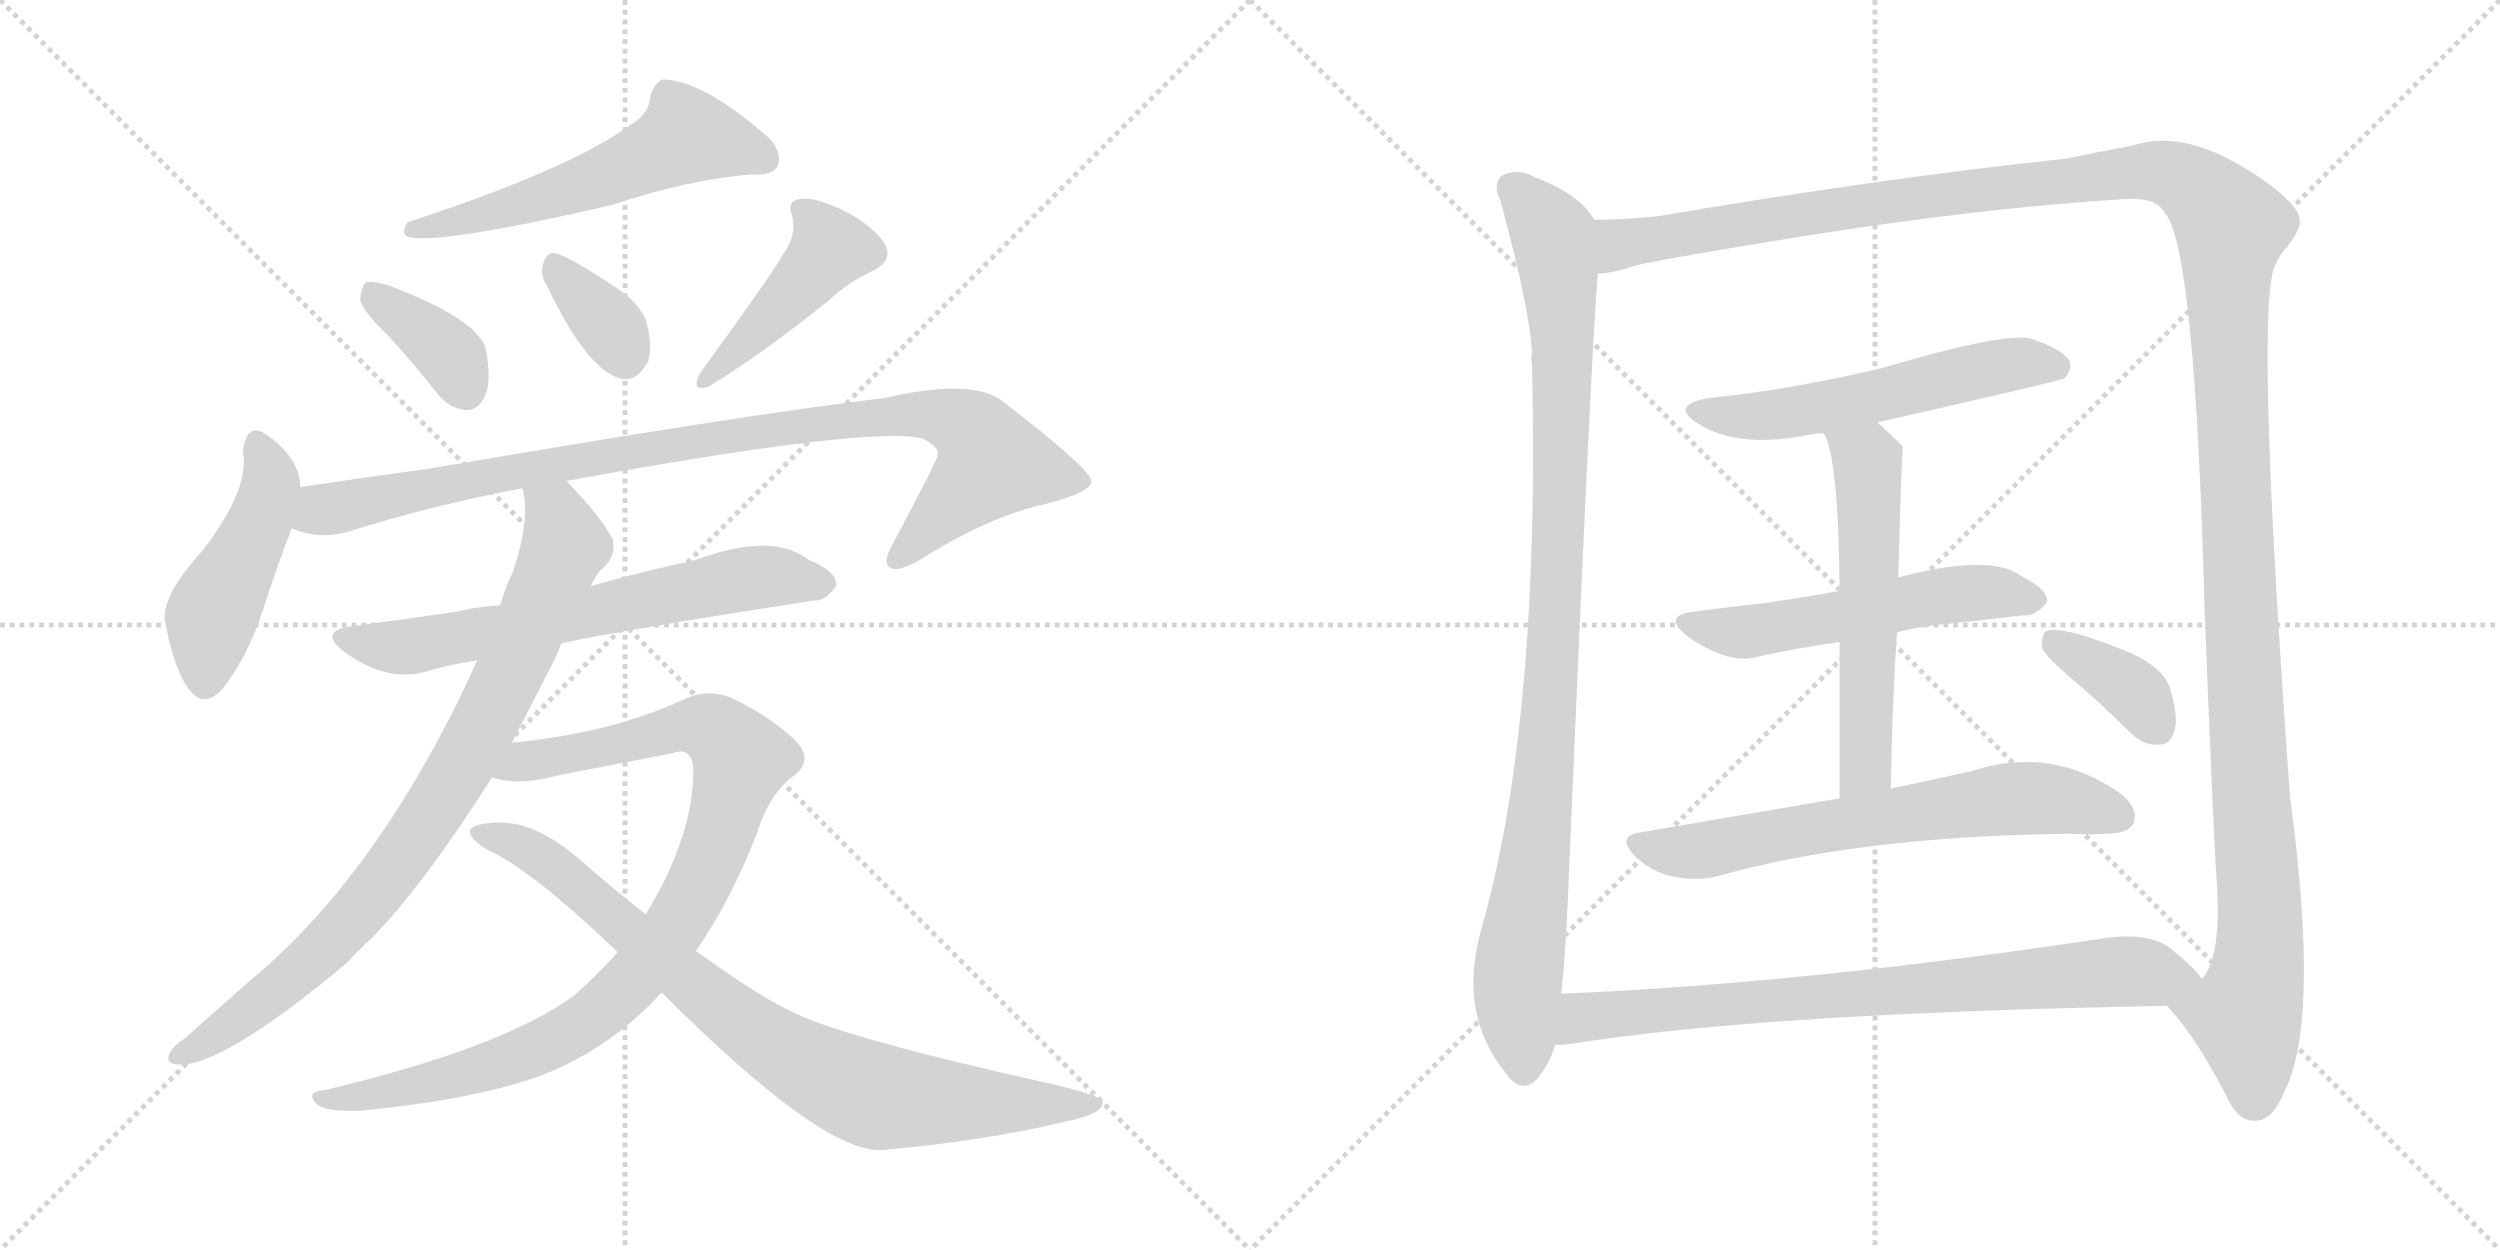<svg version="1.1" viewBox="0 0 2048 1024" xmlns="http://www.w3.org/2000/svg">
  <g stroke="lightgray" stroke-dasharray="1,1" stroke-width="1" transform="scale(4, 4)">
    <line x1="0" y1="0" x2="256" y2="256"></line>
    <line x1="256" y1="0" x2="0" y2="256"></line>
    <line x1="128" y1="0" x2="128" y2="256"></line>
    <line x1="0" y1="128" x2="256" y2="128"></line>
    <line x1="256" y1="0" x2="512" y2="256"></line>
    <line x1="512" y1="0" x2="256" y2="256"></line>
    <line x1="384" y1="0" x2="384" y2="256"></line>
    <line x1="256" y1="128" x2="512" y2="128"></line>
  </g>
<g transform="scale(1, -1) translate(0, -850)">
   <style type="text/css">
    @keyframes keyframes0 {
      from {
       stroke: black;
       stroke-dashoffset: 560;
       stroke-width: 128;
       }
       65% {
       animation-timing-function: step-end;
       stroke: black;
       stroke-dashoffset: 0;
       stroke-width: 128;
       }
       to {
       stroke: black;
       stroke-width: 1024;
       }
       }
       #make-me-a-hanzi-animation-0 {
         animation: keyframes0 0.706s both;
         animation-delay: 0s;
         animation-timing-function: linear;
       }
    @keyframes keyframes1 {
      from {
       stroke: black;
       stroke-dashoffset: 370;
       stroke-width: 128;
       }
       55% {
       animation-timing-function: step-end;
       stroke: black;
       stroke-dashoffset: 0;
       stroke-width: 128;
       }
       to {
       stroke: black;
       stroke-width: 1024;
       }
       }
       #make-me-a-hanzi-animation-1 {
         animation: keyframes1 0.551s both;
         animation-delay: 0.706s;
         animation-timing-function: linear;
       }
    @keyframes keyframes2 {
      from {
       stroke: black;
       stroke-dashoffset: 346;
       stroke-width: 128;
       }
       53% {
       animation-timing-function: step-end;
       stroke: black;
       stroke-dashoffset: 0;
       stroke-width: 128;
       }
       to {
       stroke: black;
       stroke-width: 1024;
       }
       }
       #make-me-a-hanzi-animation-2 {
         animation: keyframes2 0.532s both;
         animation-delay: 1.257s;
         animation-timing-function: linear;
       }
    @keyframes keyframes3 {
      from {
       stroke: black;
       stroke-dashoffset: 436;
       stroke-width: 128;
       }
       59% {
       animation-timing-function: step-end;
       stroke: black;
       stroke-dashoffset: 0;
       stroke-width: 128;
       }
       to {
       stroke: black;
       stroke-width: 1024;
       }
       }
       #make-me-a-hanzi-animation-3 {
         animation: keyframes3 0.605s both;
         animation-delay: 1.788s;
         animation-timing-function: linear;
       }
    @keyframes keyframes4 {
      from {
       stroke: black;
       stroke-dashoffset: 458;
       stroke-width: 128;
       }
       60% {
       animation-timing-function: step-end;
       stroke: black;
       stroke-dashoffset: 0;
       stroke-width: 128;
       }
       to {
       stroke: black;
       stroke-width: 1024;
       }
       }
       #make-me-a-hanzi-animation-4 {
         animation: keyframes4 0.623s both;
         animation-delay: 2.393s;
         animation-timing-function: linear;
       }
    @keyframes keyframes5 {
      from {
       stroke: black;
       stroke-dashoffset: 962;
       stroke-width: 128;
       }
       76% {
       animation-timing-function: step-end;
       stroke: black;
       stroke-dashoffset: 0;
       stroke-width: 128;
       }
       to {
       stroke: black;
       stroke-width: 1024;
       }
       }
       #make-me-a-hanzi-animation-5 {
         animation: keyframes5 1.033s both;
         animation-delay: 3.016s;
         animation-timing-function: linear;
       }
    @keyframes keyframes6 {
      from {
       stroke: black;
       stroke-dashoffset: 654;
       stroke-width: 128;
       }
       68% {
       animation-timing-function: step-end;
       stroke: black;
       stroke-dashoffset: 0;
       stroke-width: 128;
       }
       to {
       stroke: black;
       stroke-width: 1024;
       }
       }
       #make-me-a-hanzi-animation-6 {
         animation: keyframes6 0.782s both;
         animation-delay: 4.049s;
         animation-timing-function: linear;
       }
    @keyframes keyframes7 {
      from {
       stroke: black;
       stroke-dashoffset: 843;
       stroke-width: 128;
       }
       73% {
       animation-timing-function: step-end;
       stroke: black;
       stroke-dashoffset: 0;
       stroke-width: 128;
       }
       to {
       stroke: black;
       stroke-width: 1024;
       }
       }
       #make-me-a-hanzi-animation-7 {
         animation: keyframes7 0.936s both;
         animation-delay: 4.831s;
         animation-timing-function: linear;
       }
    @keyframes keyframes8 {
      from {
       stroke: black;
       stroke-dashoffset: 951;
       stroke-width: 128;
       }
       76% {
       animation-timing-function: step-end;
       stroke: black;
       stroke-dashoffset: 0;
       stroke-width: 128;
       }
       to {
       stroke: black;
       stroke-width: 1024;
       }
       }
       #make-me-a-hanzi-animation-8 {
         animation: keyframes8 1.024s both;
         animation-delay: 5.767s;
         animation-timing-function: linear;
       }
    @keyframes keyframes9 {
      from {
       stroke: black;
       stroke-dashoffset: 832;
       stroke-width: 128;
       }
       73% {
       animation-timing-function: step-end;
       stroke: black;
       stroke-dashoffset: 0;
       stroke-width: 128;
       }
       to {
       stroke: black;
       stroke-width: 1024;
       }
       }
       #make-me-a-hanzi-animation-9 {
         animation: keyframes9 0.927s both;
         animation-delay: 6.791s;
         animation-timing-function: linear;
       }
    @keyframes keyframes10 {
      from {
       stroke: black;
       stroke-dashoffset: 990;
       stroke-width: 128;
       }
       76% {
       animation-timing-function: step-end;
       stroke: black;
       stroke-dashoffset: 0;
       stroke-width: 128;
       }
       to {
       stroke: black;
       stroke-width: 1024;
       }
       }
       #make-me-a-hanzi-animation-10 {
         animation: keyframes10 1.056s both;
         animation-delay: 7.718s;
         animation-timing-function: linear;
       }
    @keyframes keyframes11 {
      from {
       stroke: black;
       stroke-dashoffset: 1514;
       stroke-width: 128;
       }
       83% {
       animation-timing-function: step-end;
       stroke: black;
       stroke-dashoffset: 0;
       stroke-width: 128;
       }
       to {
       stroke: black;
       stroke-width: 1024;
       }
       }
       #make-me-a-hanzi-animation-11 {
         animation: keyframes11 1.482s both;
         animation-delay: 8.774s;
         animation-timing-function: linear;
       }
    @keyframes keyframes12 {
      from {
       stroke: black;
       stroke-dashoffset: 556;
       stroke-width: 128;
       }
       64% {
       animation-timing-function: step-end;
       stroke: black;
       stroke-dashoffset: 0;
       stroke-width: 128;
       }
       to {
       stroke: black;
       stroke-width: 1024;
       }
       }
       #make-me-a-hanzi-animation-12 {
         animation: keyframes12 0.702s both;
         animation-delay: 10.256s;
         animation-timing-function: linear;
       }
    @keyframes keyframes13 {
      from {
       stroke: black;
       stroke-dashoffset: 544;
       stroke-width: 128;
       }
       64% {
       animation-timing-function: step-end;
       stroke: black;
       stroke-dashoffset: 0;
       stroke-width: 128;
       }
       to {
       stroke: black;
       stroke-width: 1024;
       }
       }
       #make-me-a-hanzi-animation-13 {
         animation: keyframes13 0.693s both;
         animation-delay: 10.958s;
         animation-timing-function: linear;
       }
    @keyframes keyframes14 {
      from {
       stroke: black;
       stroke-dashoffset: 566;
       stroke-width: 128;
       }
       65% {
       animation-timing-function: step-end;
       stroke: black;
       stroke-dashoffset: 0;
       stroke-width: 128;
       }
       to {
       stroke: black;
       stroke-width: 1024;
       }
       }
       #make-me-a-hanzi-animation-14 {
         animation: keyframes14 0.711s both;
         animation-delay: 11.651s;
         animation-timing-function: linear;
       }
    @keyframes keyframes15 {
      from {
       stroke: black;
       stroke-dashoffset: 656;
       stroke-width: 128;
       }
       68% {
       animation-timing-function: step-end;
       stroke: black;
       stroke-dashoffset: 0;
       stroke-width: 128;
       }
       to {
       stroke: black;
       stroke-width: 1024;
       }
       }
       #make-me-a-hanzi-animation-15 {
         animation: keyframes15 0.784s both;
         animation-delay: 12.362s;
         animation-timing-function: linear;
       }
    @keyframes keyframes16 {
      from {
       stroke: black;
       stroke-dashoffset: 373;
       stroke-width: 128;
       }
       55% {
       animation-timing-function: step-end;
       stroke: black;
       stroke-dashoffset: 0;
       stroke-width: 128;
       }
       to {
       stroke: black;
       stroke-width: 1024;
       }
       }
       #make-me-a-hanzi-animation-16 {
         animation: keyframes16 0.554s both;
         animation-delay: 13.146s;
         animation-timing-function: linear;
       }
    @keyframes keyframes17 {
      from {
       stroke: black;
       stroke-dashoffset: 780;
       stroke-width: 128;
       }
       72% {
       animation-timing-function: step-end;
       stroke: black;
       stroke-dashoffset: 0;
       stroke-width: 128;
       }
       to {
       stroke: black;
       stroke-width: 1024;
       }
       }
       #make-me-a-hanzi-animation-17 {
         animation: keyframes17 0.885s both;
         animation-delay: 13.699s;
         animation-timing-function: linear;
       }
</style>
<path d="M 517 748 Q 466 711 334 668 Q 328 659 334 656 Q 358 649 501 682 Q 564 703 615 707 Q 633 706 637 714 Q 641 724 631 736 Q 577 784 543 785 Q 536 782 533 772 Q 532 757 517 748 Z" fill="lightgray"></path> 
<path d="M 319 574 Q 338 553 358 528 Q 368 515 382 514 Q 392 514 397 525 Q 403 537 398 564 Q 392 588 319 616 Q 306 620 300 619 Q 296 616 295 604 Q 298 594 319 574 Z" fill="lightgray"></path> 
<path d="M 448 616 Q 481 547 508 540 Q 521 536 531 554 Q 535 567 529 588 Q 522 604 502 616 Q 471 637 457 642 Q 448 645 445 634 Q 442 625 448 616 Z" fill="lightgray"></path> 
<path d="M 641 641 Q 635 629 574 545 Q 565 529 580 533 Q 626 561 679 604 Q 695 619 715 628 Q 734 638 723 653 Q 711 668 688 679 Q 666 689 656 687 Q 644 686 649 673 Q 653 657 641 641 Z" fill="lightgray"></path> 
<path d="M 246 451 Q 246 473 221 492 Q 202 507 199 480 Q 205 450 166 399 Q 133 363 135 342 Q 141 309 151 291 Q 167 263 187 292 Q 205 317 217 355 Q 229 392 239 417 L 246 451 Z" fill="lightgray"></path> 
<path d="M 464 456 Q 710 501 755 491 Q 770 484 768 477 Q 768 473 730 402 Q 723 389 729 385 Q 736 381 753 391 Q 810 427 856 437 Q 895 447 894 456 Q 893 466 823 520 Q 799 541 725 524 Q 614 511 351 466 Q 299 459 246 451 C 216 447 210 424 239 417 Q 261 408 284 414 Q 353 436 428 450 L 464 456 Z" fill="lightgray"></path> 
<path d="M 460 323 Q 499 332 666 358 Q 676 357 685 370 Q 686 382 663 391 Q 633 415 569 391 Q 527 382 484 370 L 409 354 Q 391 353 374 349 Q 334 343 288 337 Q 260 333 282 316 Q 315 292 346 299 Q 365 305 391 309 L 460 323 Z" fill="lightgray"></path> 
<path d="M 419 241 L 454 309 L 460 323 L 484 370 Q 487 377 492 383 Q 505 393 502 408 Q 493 426 464 456 C 444 478 425 480 428 450 Q 435 426 420 381 Q 414 369 410 355 Q 409 355 409 354 L 391 309 Q 312 135 204 46 L 151 -1 Q 144 -5 140 -11 Q 134 -21 145 -22 Q 181 -25 284 61 Q 293 71 303 80 Q 345 122 403 213 L 419 241 Z" fill="lightgray"></path> 
<path d="M 570 71 Q 598 111 620 167 Q 630 200 651 215 Q 667 228 651 244 Q 632 262 602 277 Q 581 287 560 277 Q 502 250 423 242 Q 420 242 419 241 C 389 237 373 217 403 213 Q 425 206 458 215 L 551 233 Q 567 239 568 219 Q 568 165 529 101 L 506 70 Q 490 52 471 35 Q 413 -8 266 -43 Q 250 -44 259 -54 Q 266 -61 294 -60 Q 390 -51 446 -30 Q 501 -8 542 37 L 570 71 Z" fill="lightgray"></path> 
<path d="M 542 37 Q 675 -96 723 -92 Q 805 -85 872 -69 Q 906 -62 903 -52 Q 902 -48 866 -39 Q 685 1 645 23 Q 620 35 570 71 L 529 101 Q 502 122 476 145 Q 437 179 404 176 Q 388 175 385 170 Q 384 163 399 154 Q 435 138 506 70 L 542 37 Z" fill="lightgray"></path> 
<path d="M 1306 670 Q 1294 691 1257 705 Q 1245 712 1232 707 Q 1222 701 1229 686 Q 1253 598 1255 561 Q 1254 558 1255 552 Q 1262 258 1213 87 Q 1194 18 1235 -31 Q 1247 -47 1260 -33 Q 1270 -20 1274 -6 L 1279 36 Q 1283 73 1285 128 Q 1304 576 1309 626 C 1311 656 1312 664 1306 670 Z" fill="lightgray"></path> 
<path d="M 1775 26 Q 1796 5 1823 -46 Q 1833 -70 1849 -68 Q 1862 -67 1871 -45 Q 1901 12 1876 197 Q 1846 611 1865 635 Q 1868 642 1873 647 Q 1885 662 1884 670 Q 1883 683 1849 706 Q 1791 745 1748 731 Q 1727 727 1692 720 Q 1541 704 1359 673 Q 1331 670 1306 670 C 1276 669 1280 620 1309 626 Q 1321 626 1338 632 Q 1351 636 1474 656 Q 1625 680 1742 687 Q 1767 688 1773 676 Q 1798 651 1806 351 Q 1813 170 1816 127 Q 1820 67 1804 48 C 1795 19 1759 46 1775 26 Z" fill="lightgray"></path> 
<path d="M 1538 504 Q 1688 538 1691 540 Q 1698 547 1695 555 Q 1688 565 1662 573 Q 1638 577 1540 548 Q 1462 530 1400 524 Q 1367 518 1391 503 Q 1424 482 1483 494 Q 1487 495 1494 495 L 1538 504 Z" fill="lightgray"></path> 
<path d="M 1554 332 Q 1569 336 1586 338 Q 1626 342 1658 346 Q 1668 345 1677 357 Q 1678 367 1656 378 Q 1631 397 1555 377 L 1507 366 Q 1474 360 1446 356 Q 1418 353 1388 349 Q 1361 346 1382 329 Q 1416 305 1440 312 Q 1471 319 1507 324 L 1554 332 Z" fill="lightgray"></path> 
<path d="M 1549 204 Q 1550 273 1554 332 L 1555 377 Q 1558 483 1559 484 Q 1547 496 1538 504 C 1516 524 1483 523 1494 495 Q 1506 477 1507 366 L 1507 324 Q 1507 273 1507 196 C 1507 166 1549 174 1549 204 Z" fill="lightgray"></path> 
<path d="M 1507 196 Q 1431 183 1343 168 Q 1324 165 1339 149 Q 1352 136 1370 132 Q 1391 128 1406 132 Q 1523 165 1696 167 Q 1711 166 1725 167 Q 1744 167 1748 176 Q 1752 188 1737 200 Q 1680 240 1614 218 Q 1586 212 1549 204 L 1507 196 Z" fill="lightgray"></path> 
<path d="M 1696 295 Q 1721 274 1746 249 Q 1756 239 1769 240 Q 1778 240 1781 251 Q 1785 261 1778 285 Q 1774 301 1748 314 Q 1691 338 1676 333 Q 1672 329 1673 319 Q 1676 312 1696 295 Z" fill="lightgray"></path> 
<path d="M 1274 -6 Q 1280 -6 1288 -5 Q 1444 20 1775 26 C 1805 27 1823 27 1804 48 Q 1797 58 1777 74 Q 1758 87 1721 81 Q 1475 44 1279 36 C 1249 35 1244 -9 1274 -6 Z" fill="lightgray"></path> 
      <clipPath id="make-me-a-hanzi-clip-0">
      <path d="M 517 748 Q 466 711 334 668 Q 328 659 334 656 Q 358 649 501 682 Q 564 703 615 707 Q 633 706 637 714 Q 641 724 631 736 Q 577 784 543 785 Q 536 782 533 772 Q 532 757 517 748 Z" fill="lightgray"></path>
      </clipPath>
      <path clip-path="url(#make-me-a-hanzi-clip-0)" d="M 627 720 L 561 737 L 461 692 L 338 662 " fill="none" id="make-me-a-hanzi-animation-0" stroke-dasharray="432 864" stroke-linecap="round"></path>

      <clipPath id="make-me-a-hanzi-clip-1">
      <path d="M 319 574 Q 338 553 358 528 Q 368 515 382 514 Q 392 514 397 525 Q 403 537 398 564 Q 392 588 319 616 Q 306 620 300 619 Q 296 616 295 604 Q 298 594 319 574 Z" fill="lightgray"></path>
      </clipPath>
      <path clip-path="url(#make-me-a-hanzi-clip-1)" d="M 304 609 L 371 556 L 382 530 " fill="none" id="make-me-a-hanzi-animation-1" stroke-dasharray="242 484" stroke-linecap="round"></path>

      <clipPath id="make-me-a-hanzi-clip-2">
      <path d="M 448 616 Q 481 547 508 540 Q 521 536 531 554 Q 535 567 529 588 Q 522 604 502 616 Q 471 637 457 642 Q 448 645 445 634 Q 442 625 448 616 Z" fill="lightgray"></path>
      </clipPath>
      <path clip-path="url(#make-me-a-hanzi-clip-2)" d="M 456 630 L 499 584 L 512 560 " fill="none" id="make-me-a-hanzi-animation-2" stroke-dasharray="218 436" stroke-linecap="round"></path>

      <clipPath id="make-me-a-hanzi-clip-3">
      <path d="M 641 641 Q 635 629 574 545 Q 565 529 580 533 Q 626 561 679 604 Q 695 619 715 628 Q 734 638 723 653 Q 711 668 688 679 Q 666 689 656 687 Q 644 686 649 673 Q 653 657 641 641 Z" fill="lightgray"></path>
      </clipPath>
      <path clip-path="url(#make-me-a-hanzi-clip-3)" d="M 660 676 L 679 644 L 603 562 L 585 552 L 583 542 " fill="none" id="make-me-a-hanzi-animation-3" stroke-dasharray="308 616" stroke-linecap="round"></path>

      <clipPath id="make-me-a-hanzi-clip-4">
      <path d="M 246 451 Q 246 473 221 492 Q 202 507 199 480 Q 205 450 166 399 Q 133 363 135 342 Q 141 309 151 291 Q 167 263 187 292 Q 205 317 217 355 Q 229 392 239 417 L 246 451 Z" fill="lightgray"></path>
      </clipPath>
      <path clip-path="url(#make-me-a-hanzi-clip-4)" d="M 211 485 L 221 450 L 202 398 L 172 342 L 168 295 " fill="none" id="make-me-a-hanzi-animation-4" stroke-dasharray="330 660" stroke-linecap="round"></path>

      <clipPath id="make-me-a-hanzi-clip-5">
      <path d="M 464 456 Q 710 501 755 491 Q 770 484 768 477 Q 768 473 730 402 Q 723 389 729 385 Q 736 381 753 391 Q 810 427 856 437 Q 895 447 894 456 Q 893 466 823 520 Q 799 541 725 524 Q 614 511 351 466 Q 299 459 246 451 C 216 447 210 424 239 417 Q 261 408 284 414 Q 353 436 428 450 L 464 456 Z" fill="lightgray"></path>
      </clipPath>
      <path clip-path="url(#make-me-a-hanzi-clip-5)" d="M 248 421 L 264 432 L 364 454 L 466 472 L 475 469 L 484 476 L 499 474 L 554 487 L 740 510 L 785 504 L 809 481 L 811 469 L 734 391 " fill="none" id="make-me-a-hanzi-animation-5" stroke-dasharray="834 1668" stroke-linecap="round"></path>

      <clipPath id="make-me-a-hanzi-clip-6">
      <path d="M 460 323 Q 499 332 666 358 Q 676 357 685 370 Q 686 382 663 391 Q 633 415 569 391 Q 527 382 484 370 L 409 354 Q 391 353 374 349 Q 334 343 288 337 Q 260 333 282 316 Q 315 292 346 299 Q 365 305 391 309 L 460 323 Z" fill="lightgray"></path>
      </clipPath>
      <path clip-path="url(#make-me-a-hanzi-clip-6)" d="M 283 327 L 337 320 L 604 375 L 639 378 L 674 372 " fill="none" id="make-me-a-hanzi-animation-6" stroke-dasharray="526 1052" stroke-linecap="round"></path>

      <clipPath id="make-me-a-hanzi-clip-7">
      <path d="M 419 241 L 454 309 L 460 323 L 484 370 Q 487 377 492 383 Q 505 393 502 408 Q 493 426 464 456 C 444 478 425 480 428 450 Q 435 426 420 381 Q 414 369 410 355 Q 409 355 409 354 L 391 309 Q 312 135 204 46 L 151 -1 Q 144 -5 140 -11 Q 134 -21 145 -22 Q 181 -25 284 61 Q 293 71 303 80 Q 345 122 403 213 L 419 241 Z" fill="lightgray"></path>
      </clipPath>
      <path clip-path="url(#make-me-a-hanzi-clip-7)" d="M 435 446 L 455 429 L 463 404 L 419 301 L 367 203 L 321 137 L 262 69 L 170 -3 L 148 -14 " fill="none" id="make-me-a-hanzi-animation-7" stroke-dasharray="715 1430" stroke-linecap="round"></path>

      <clipPath id="make-me-a-hanzi-clip-8">
      <path d="M 570 71 Q 598 111 620 167 Q 630 200 651 215 Q 667 228 651 244 Q 632 262 602 277 Q 581 287 560 277 Q 502 250 423 242 Q 420 242 419 241 C 389 237 373 217 403 213 Q 425 206 458 215 L 551 233 Q 567 239 568 219 Q 568 165 529 101 L 506 70 Q 490 52 471 35 Q 413 -8 266 -43 Q 250 -44 259 -54 Q 266 -61 294 -60 Q 390 -51 446 -30 Q 501 -8 542 37 L 570 71 Z" fill="lightgray"></path>
      </clipPath>
      <path clip-path="url(#make-me-a-hanzi-clip-8)" d="M 410 215 L 433 227 L 574 256 L 594 245 L 607 224 L 580 141 L 560 102 L 528 58 L 490 20 L 410 -21 L 354 -37 L 265 -50 " fill="none" id="make-me-a-hanzi-animation-8" stroke-dasharray="823 1646" stroke-linecap="round"></path>

      <clipPath id="make-me-a-hanzi-clip-9">
      <path d="M 542 37 Q 675 -96 723 -92 Q 805 -85 872 -69 Q 906 -62 903 -52 Q 902 -48 866 -39 Q 685 1 645 23 Q 620 35 570 71 L 529 101 Q 502 122 476 145 Q 437 179 404 176 Q 388 175 385 170 Q 384 163 399 154 Q 435 138 506 70 L 542 37 Z" fill="lightgray"></path>
      </clipPath>
      <path clip-path="url(#make-me-a-hanzi-clip-9)" d="M 391 168 L 421 160 L 458 138 L 586 27 L 682 -34 L 720 -49 L 898 -54 " fill="none" id="make-me-a-hanzi-animation-9" stroke-dasharray="704 1408" stroke-linecap="round"></path>

      <clipPath id="make-me-a-hanzi-clip-10">
      <path d="M 1306 670 Q 1294 691 1257 705 Q 1245 712 1232 707 Q 1222 701 1229 686 Q 1253 598 1255 561 Q 1254 558 1255 552 Q 1262 258 1213 87 Q 1194 18 1235 -31 Q 1247 -47 1260 -33 Q 1270 -20 1274 -6 L 1279 36 Q 1283 73 1285 128 Q 1304 576 1309 626 C 1311 656 1312 664 1306 670 Z" fill="lightgray"></path>
      </clipPath>
      <path clip-path="url(#make-me-a-hanzi-clip-10)" d="M 1240 695 L 1272 657 L 1280 573 L 1270 271 L 1243 46 L 1248 -25 " fill="none" id="make-me-a-hanzi-animation-10" stroke-dasharray="862 1724" stroke-linecap="round"></path>

      <clipPath id="make-me-a-hanzi-clip-11">
      <path d="M 1775 26 Q 1796 5 1823 -46 Q 1833 -70 1849 -68 Q 1862 -67 1871 -45 Q 1901 12 1876 197 Q 1846 611 1865 635 Q 1868 642 1873 647 Q 1885 662 1884 670 Q 1883 683 1849 706 Q 1791 745 1748 731 Q 1727 727 1692 720 Q 1541 704 1359 673 Q 1331 670 1306 670 C 1276 669 1280 620 1309 626 Q 1321 626 1338 632 Q 1351 636 1474 656 Q 1625 680 1742 687 Q 1767 688 1773 676 Q 1798 651 1806 351 Q 1813 170 1816 127 Q 1820 67 1804 48 C 1795 19 1759 46 1775 26 Z" fill="lightgray"></path>
      </clipPath>
      <path clip-path="url(#make-me-a-hanzi-clip-11)" d="M 1315 634 L 1327 650 L 1370 658 L 1746 709 L 1788 704 L 1822 673 L 1828 664 L 1827 532 L 1852 101 L 1849 52 L 1839 18 L 1847 -49 " fill="none" id="make-me-a-hanzi-animation-11" stroke-dasharray="1386 2772" stroke-linecap="round"></path>

      <clipPath id="make-me-a-hanzi-clip-12">
      <path d="M 1538 504 Q 1688 538 1691 540 Q 1698 547 1695 555 Q 1688 565 1662 573 Q 1638 577 1540 548 Q 1462 530 1400 524 Q 1367 518 1391 503 Q 1424 482 1483 494 Q 1487 495 1494 495 L 1538 504 Z" fill="lightgray"></path>
      </clipPath>
      <path clip-path="url(#make-me-a-hanzi-clip-12)" d="M 1393 515 L 1414 509 L 1454 510 L 1548 526 L 1642 551 L 1687 549 " fill="none" id="make-me-a-hanzi-animation-12" stroke-dasharray="428 856" stroke-linecap="round"></path>

      <clipPath id="make-me-a-hanzi-clip-13">
      <path d="M 1554 332 Q 1569 336 1586 338 Q 1626 342 1658 346 Q 1668 345 1677 357 Q 1678 367 1656 378 Q 1631 397 1555 377 L 1507 366 Q 1474 360 1446 356 Q 1418 353 1388 349 Q 1361 346 1382 329 Q 1416 305 1440 312 Q 1471 319 1507 324 L 1554 332 Z" fill="lightgray"></path>
      </clipPath>
      <path clip-path="url(#make-me-a-hanzi-clip-13)" d="M 1383 340 L 1431 332 L 1605 364 L 1667 359 " fill="none" id="make-me-a-hanzi-animation-13" stroke-dasharray="416 832" stroke-linecap="round"></path>

      <clipPath id="make-me-a-hanzi-clip-14">
      <path d="M 1549 204 Q 1550 273 1554 332 L 1555 377 Q 1558 483 1559 484 Q 1547 496 1538 504 C 1516 524 1483 523 1494 495 Q 1506 477 1507 366 L 1507 324 Q 1507 273 1507 196 C 1507 166 1549 174 1549 204 Z" fill="lightgray"></path>
      </clipPath>
      <path clip-path="url(#make-me-a-hanzi-clip-14)" d="M 1502 496 L 1530 471 L 1533 392 L 1529 227 L 1513 204 " fill="none" id="make-me-a-hanzi-animation-14" stroke-dasharray="438 876" stroke-linecap="round"></path>

      <clipPath id="make-me-a-hanzi-clip-15">
      <path d="M 1507 196 Q 1431 183 1343 168 Q 1324 165 1339 149 Q 1352 136 1370 132 Q 1391 128 1406 132 Q 1523 165 1696 167 Q 1711 166 1725 167 Q 1744 167 1748 176 Q 1752 188 1737 200 Q 1680 240 1614 218 Q 1586 212 1549 204 L 1507 196 Z" fill="lightgray"></path>
      </clipPath>
      <path clip-path="url(#make-me-a-hanzi-clip-15)" d="M 1342 158 L 1397 154 L 1656 196 L 1692 194 L 1737 181 " fill="none" id="make-me-a-hanzi-animation-15" stroke-dasharray="528 1056" stroke-linecap="round"></path>

      <clipPath id="make-me-a-hanzi-clip-16">
      <path d="M 1696 295 Q 1721 274 1746 249 Q 1756 239 1769 240 Q 1778 240 1781 251 Q 1785 261 1778 285 Q 1774 301 1748 314 Q 1691 338 1676 333 Q 1672 329 1673 319 Q 1676 312 1696 295 Z" fill="lightgray"></path>
      </clipPath>
      <path clip-path="url(#make-me-a-hanzi-clip-16)" d="M 1681 325 L 1743 288 L 1769 252 " fill="none" id="make-me-a-hanzi-animation-16" stroke-dasharray="245 490" stroke-linecap="round"></path>

      <clipPath id="make-me-a-hanzi-clip-17">
      <path d="M 1274 -6 Q 1280 -6 1288 -5 Q 1444 20 1775 26 C 1805 27 1823 27 1804 48 Q 1797 58 1777 74 Q 1758 87 1721 81 Q 1475 44 1279 36 C 1249 35 1244 -9 1274 -6 Z" fill="lightgray"></path>
      </clipPath>
      <path clip-path="url(#make-me-a-hanzi-clip-17)" d="M 1281 0 L 1297 17 L 1344 22 L 1733 54 L 1796 48 " fill="none" id="make-me-a-hanzi-animation-17" stroke-dasharray="652 1304" stroke-linecap="round"></path>

</g>
</svg>
